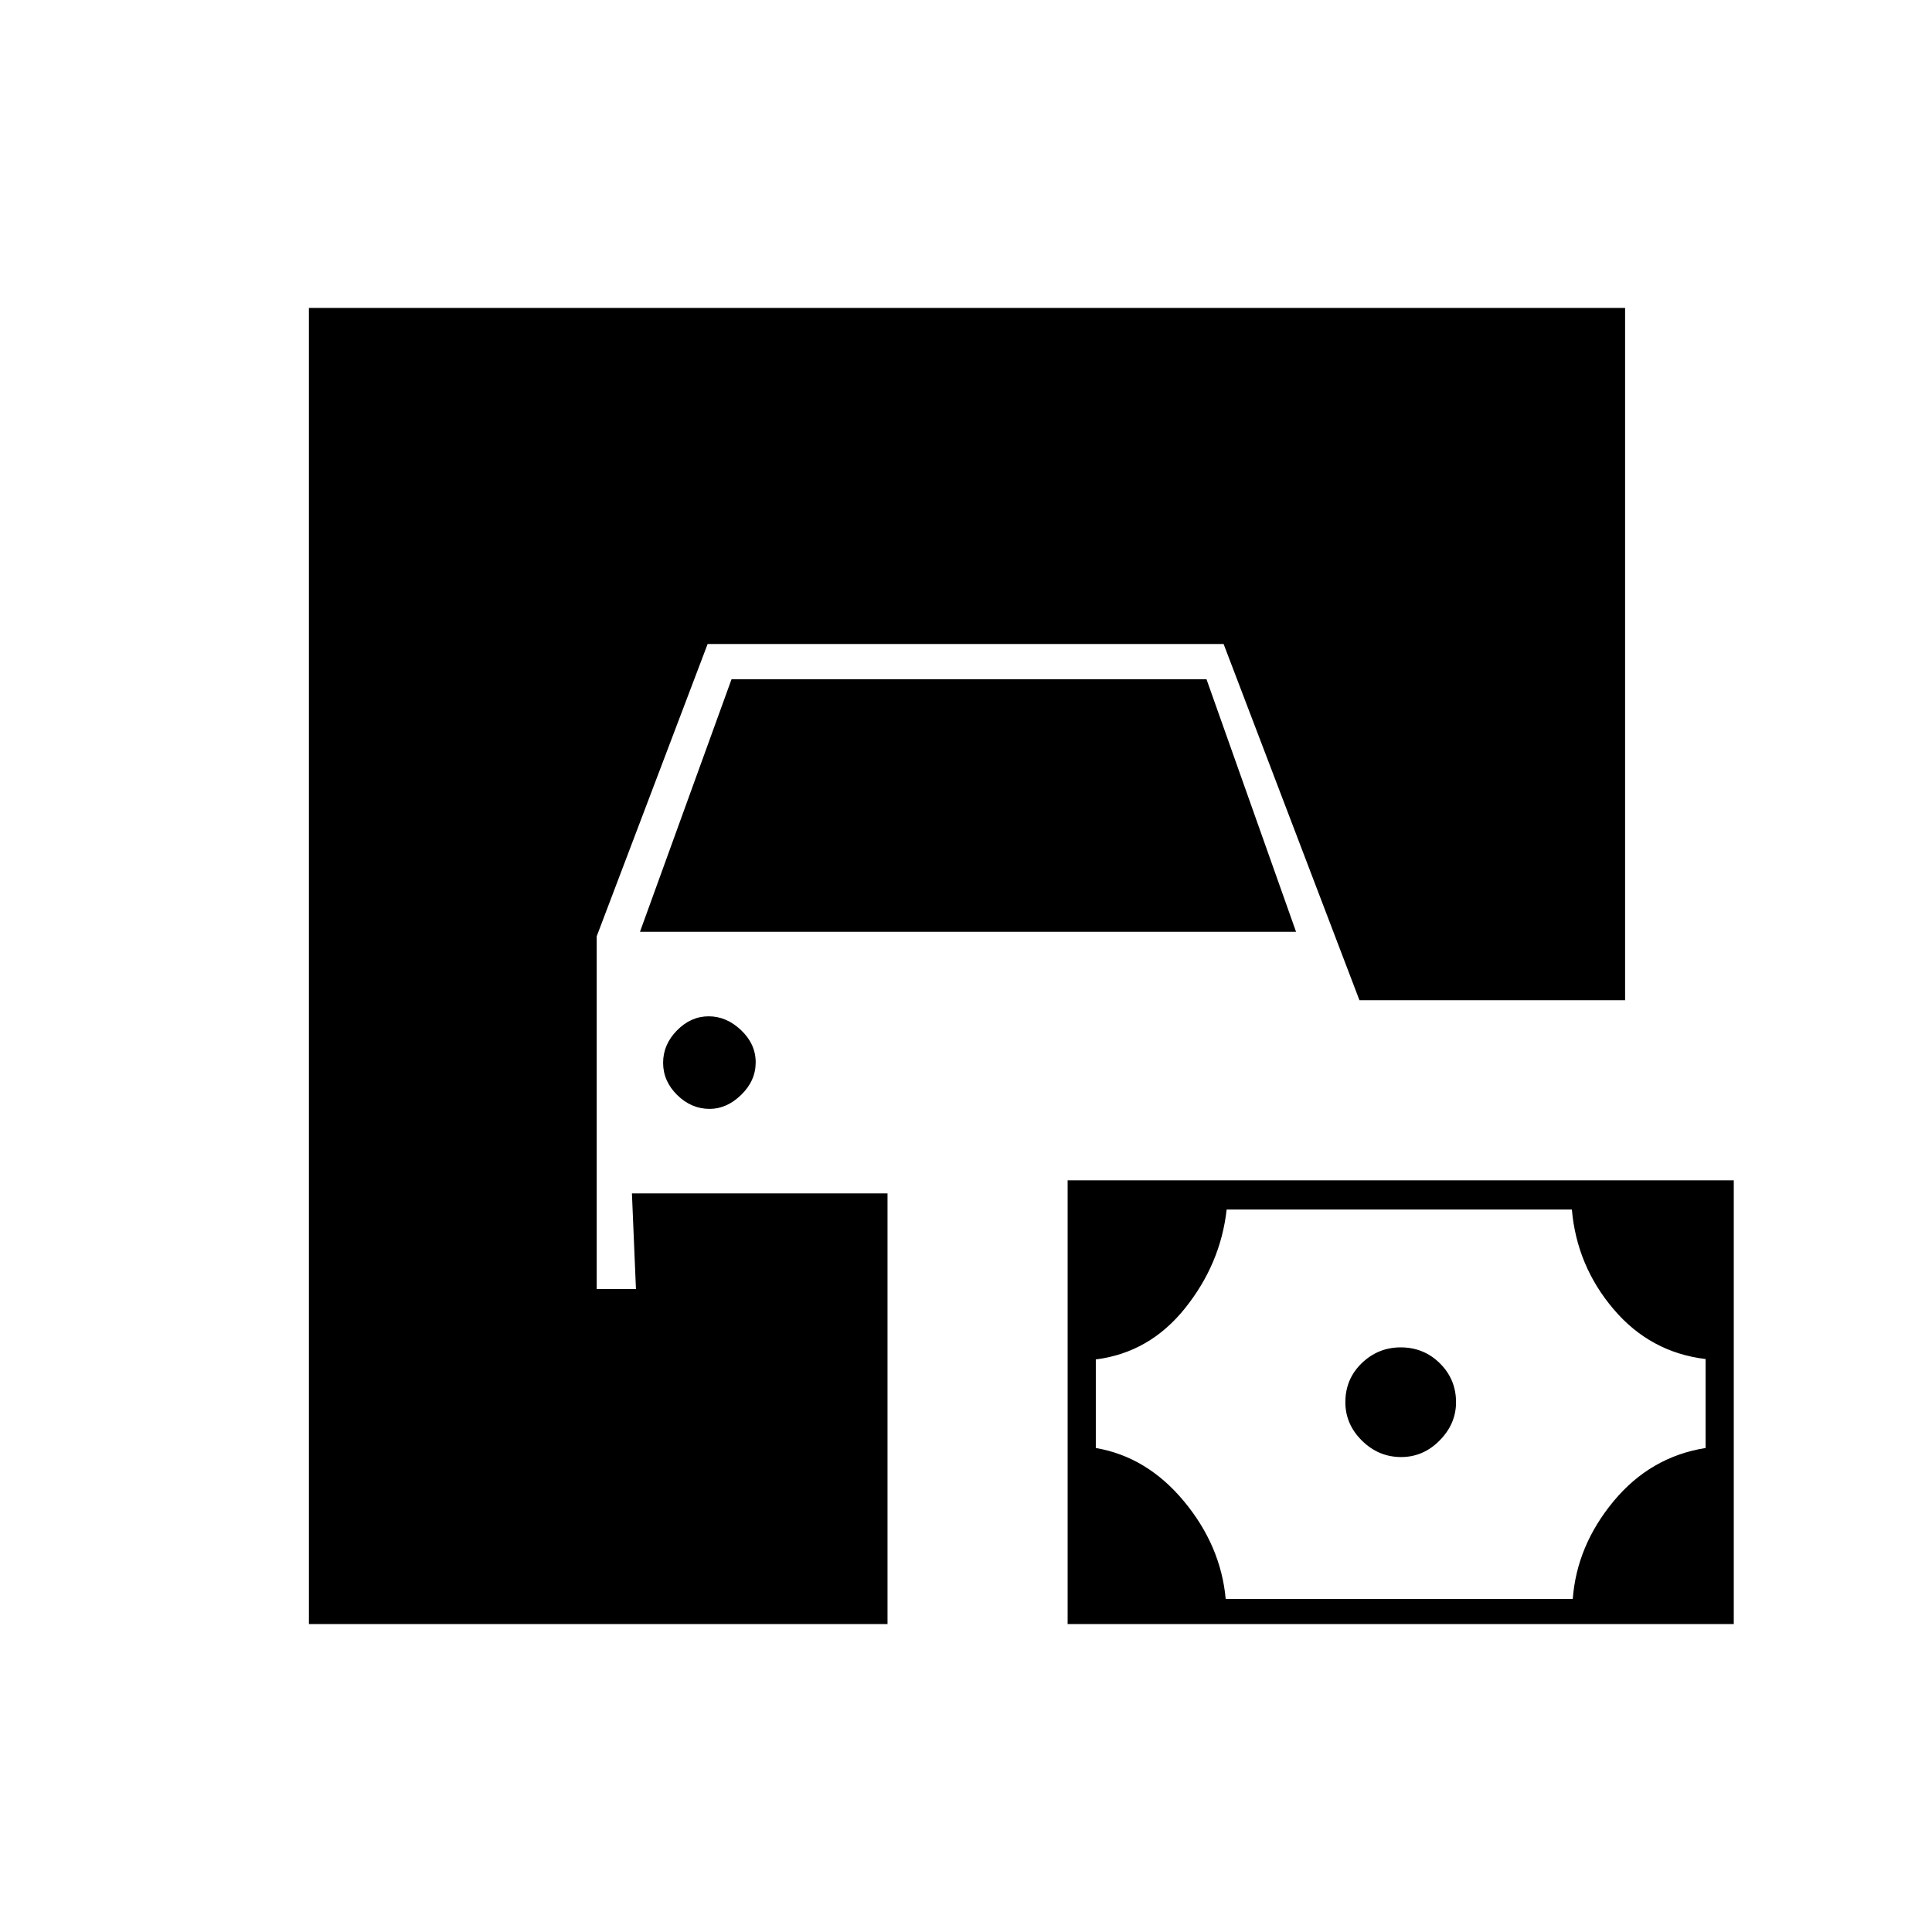 <svg xmlns="http://www.w3.org/2000/svg" height="20" viewBox="0 -960 960 960" width="20"><path d="M153.5-153v-654h654v344h-132L608-640H351.62L296.5-494.77v175.27H316l-2-47.5h127v214H153.5Zm377 0v-220.5h331V-153h-331Zm78.54-12.5H781.5q2-26.5 20.3-48.57 18.31-22.07 45.7-26.43v-44.2q-27.5-3.3-45.75-24.8t-20.7-49.5H609.52q-3.02 27-20.68 49.05-17.66 22.06-44.34 25.45v44q25.45 4.37 43.79 26.46t20.75 48.54Zm87.17-70.5q-11.21 0-19.46-8.15t-8.25-19.09q0-11.55 8.15-19.41 8.15-7.85 19.33-7.85 11.52 0 19.52 7.95 8 7.96 8 19.32 0 10.73-8.14 18.98T696.21-236Zm-343.6-173q-9.11 0-16.11-6.89-7-6.9-7-16 0-9.11 6.89-16.11 6.9-7 15.75-7 8.86 0 16.11 6.89 7.25 6.9 7.25 16 0 9.11-7.18 16.11t-15.71 7ZM318-497l45.5-125.5h236L644-497H318Z"/></svg>